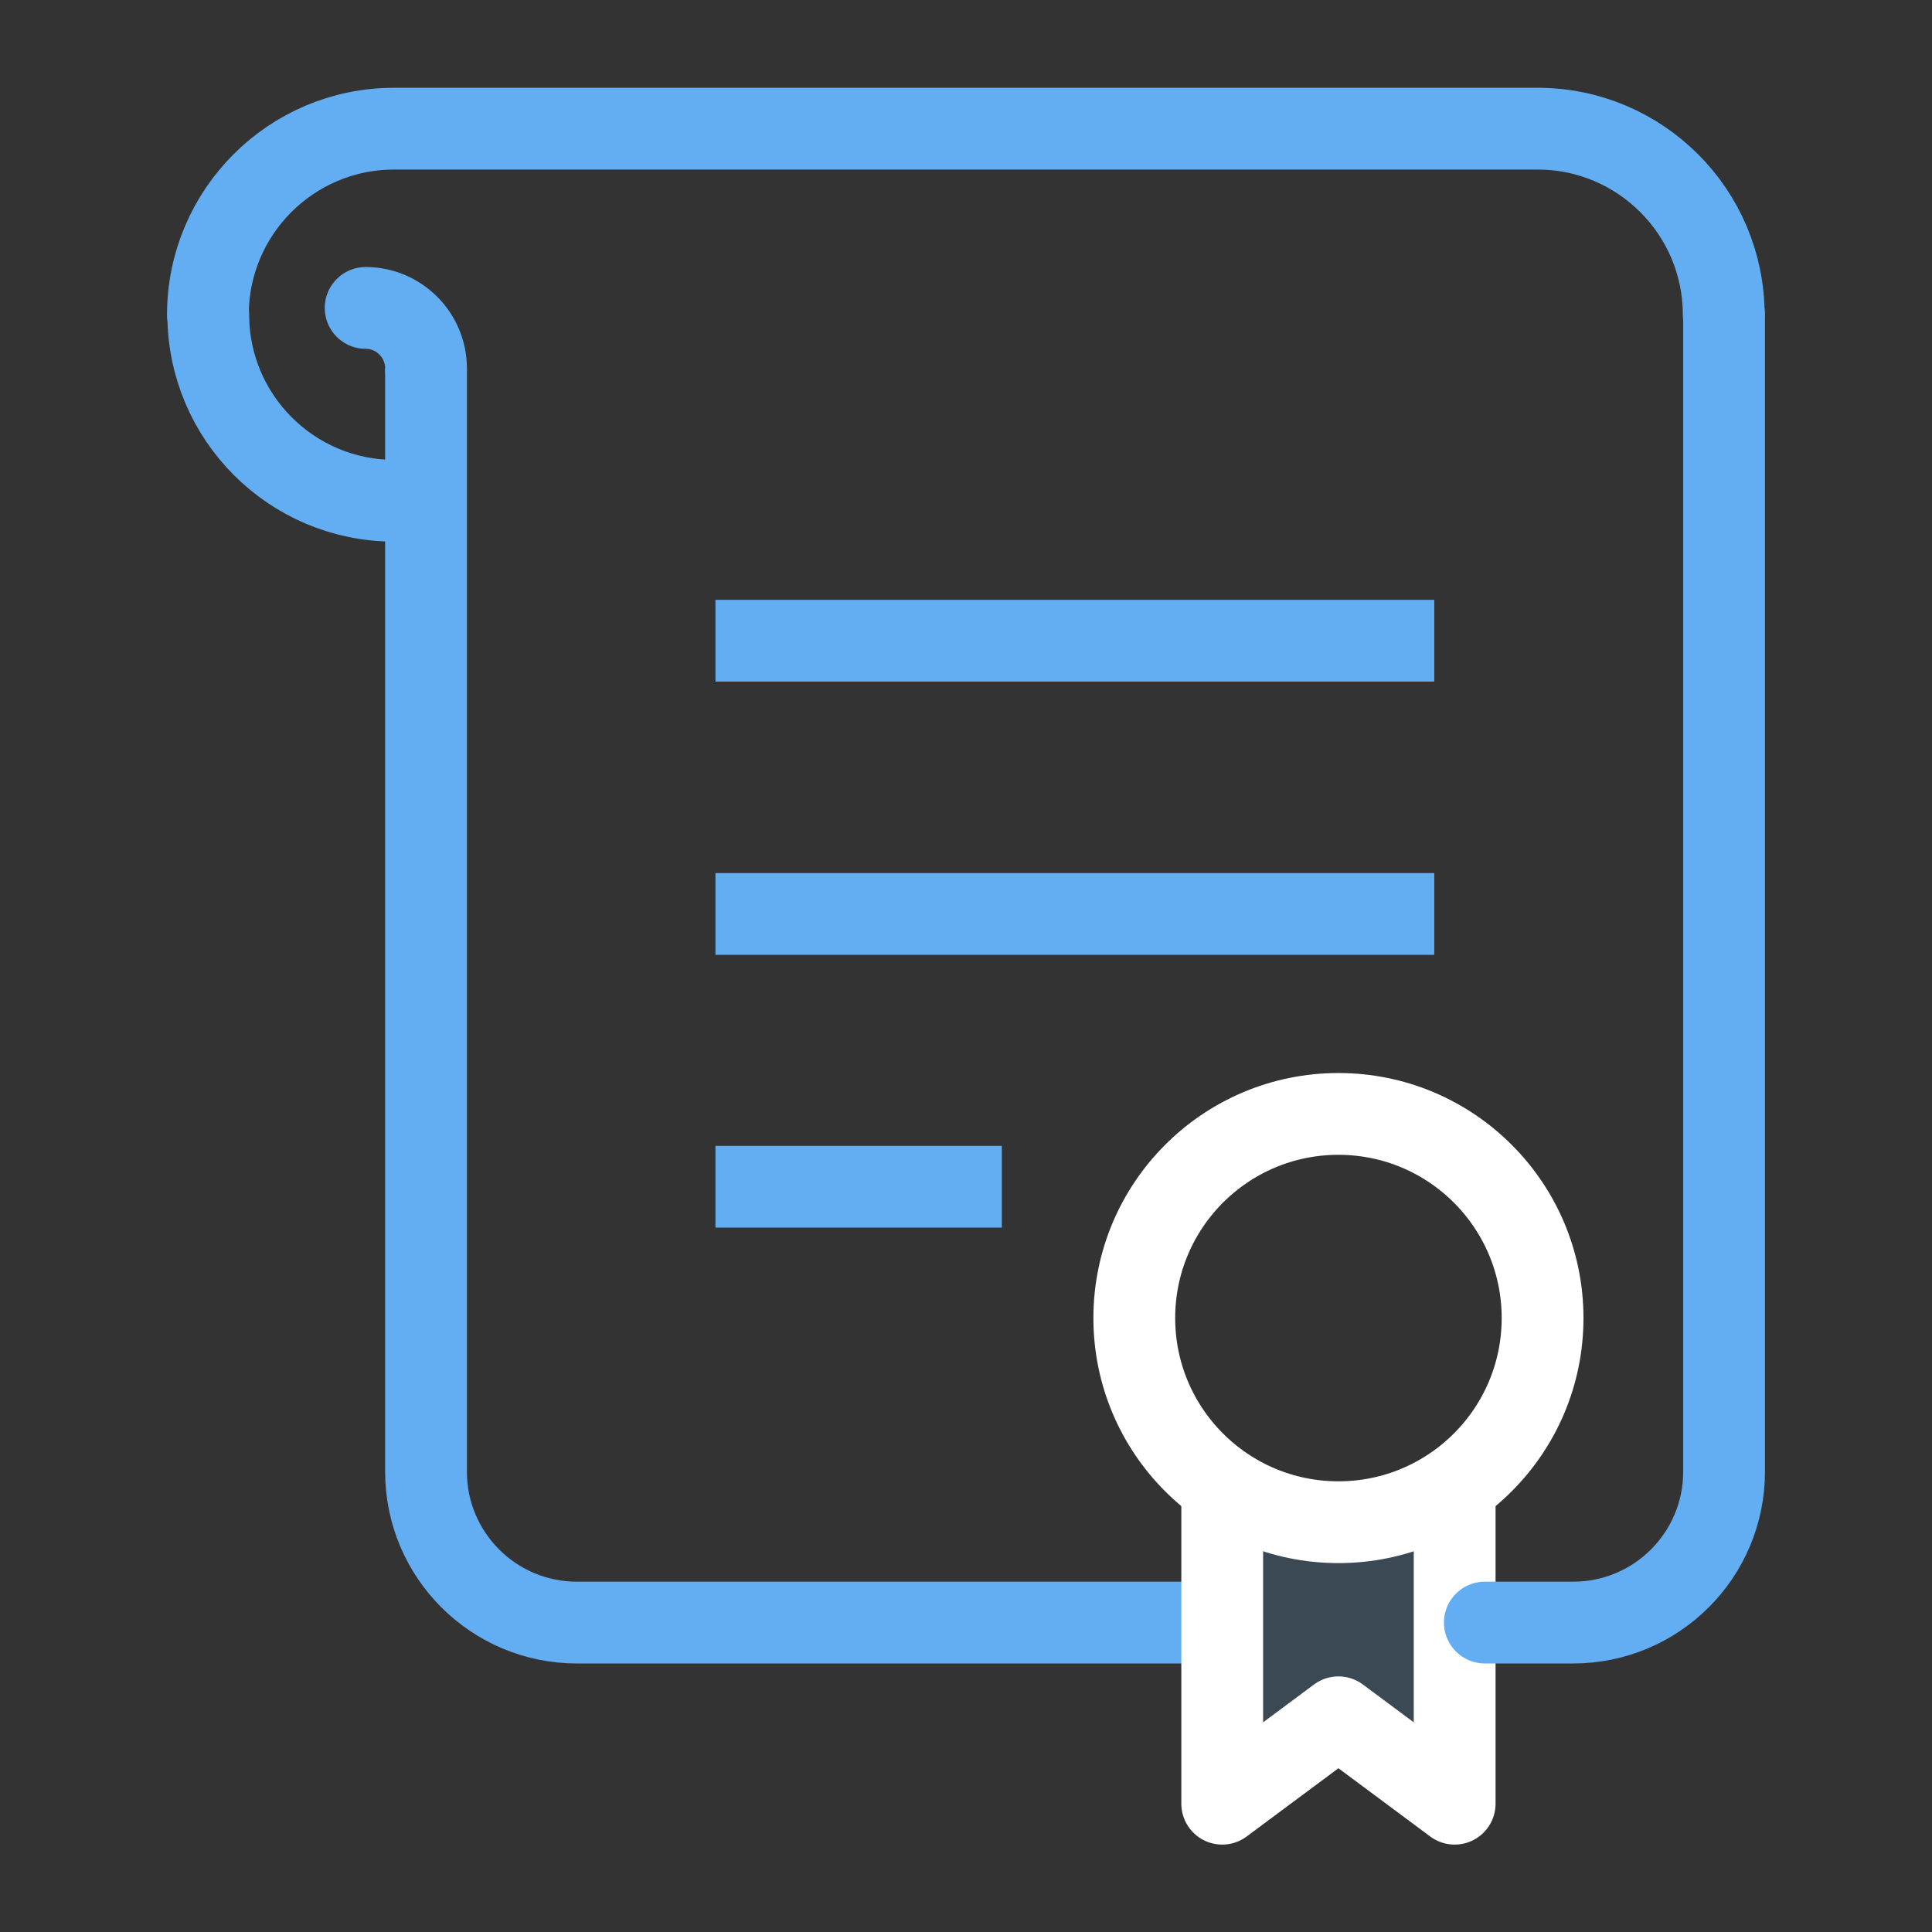 <?xml version="1.0" encoding="utf-8"?>
<!-- Generator: Adobe Illustrator 16.0.0, SVG Export Plug-In . SVG Version: 6.00 Build 0)  -->
<!DOCTYPE svg PUBLIC "-//W3C//DTD SVG 1.1//EN" "http://www.w3.org/Graphics/SVG/1.1/DTD/svg11.dtd">
<svg version="1.1" id="Layer_1" xmlns="http://www.w3.org/2000/svg" xmlns:xlink="http://www.w3.org/1999/xlink" x="0px" y="0px"
	 width="566.93px" height="566.93px" viewBox="0 0 566.93 566.93" enable-background="new 0 0 566.93 566.93" xml:space="preserve">
<rect x="0" y="0" width="566.93" height="566.93" fill="#333333" stroke="none"/>
<polyline opacity="0.18" fill="#63ADF2" enable-background="new    " points="426.858,437.709 426.858,529.281 392.753,503.925 
	358.65,529.281 358.65,437.709 "/>
<path fill="none" stroke="#63ADF2" stroke-width="24" stroke-linejoin="round" d="M125.012,108.072v323.77
	c0,24.471,19.821,44.291,44.292,44.291h192.335"/>
<path fill="none" stroke="#63ADF2" stroke-width="24" stroke-linecap="round" stroke-linejoin="round" d="M61.011,92.348
	c0-30.118,24.472-54.589,54.59-54.589h335.617c30.118,0,54.589,24.471,54.589,54.589"/>
<path fill="none" stroke="#63ADF2" stroke-width="24" stroke-linecap="round" stroke-linejoin="round" d="M115.711,146.937
	c-30.118,0-54.589-24.471-54.589-54.589"/>
<line fill="none" stroke="#63ADF2" stroke-width="24" stroke-linejoin="round" x1="209.941" y1="348.241" x2="293.984" y2="348.241"/>
<line fill="none" stroke="#63ADF2" stroke-width="24" stroke-linejoin="round" x1="209.941" y1="188.017" x2="420.878" y2="188.017"/>
<line fill="none" stroke="#63ADF2" stroke-width="24" stroke-linejoin="round" x1="209.941" y1="268.185" x2="420.878" y2="268.185"/>
<circle fill="none" stroke="#FFFFFF" stroke-width="24" stroke-linecap="round" stroke-linejoin="round" cx="392.753" cy="386.775" r="59.904"/>
<polyline fill="none" stroke="#FFFFFF" stroke-width="24" stroke-linecap="round" stroke-linejoin="round" points="426.858,437.709 
	426.858,529.281 392.753,503.925 358.65,529.281 358.65,437.709 "/>
<path fill="none" stroke="#63ADF2" stroke-width="24" stroke-linecap="round" stroke-linejoin="round" d="M435.716,476.132h25.91
	c24.472,0,44.292-19.82,44.292-44.291V92.348"/>
<path fill="none" stroke="#63ADF2" stroke-width="24" stroke-linecap="round" stroke-linejoin="round" d="M107.296,90.355
	c9.744,0,17.716,7.973,17.716,17.717"/>
</svg>

